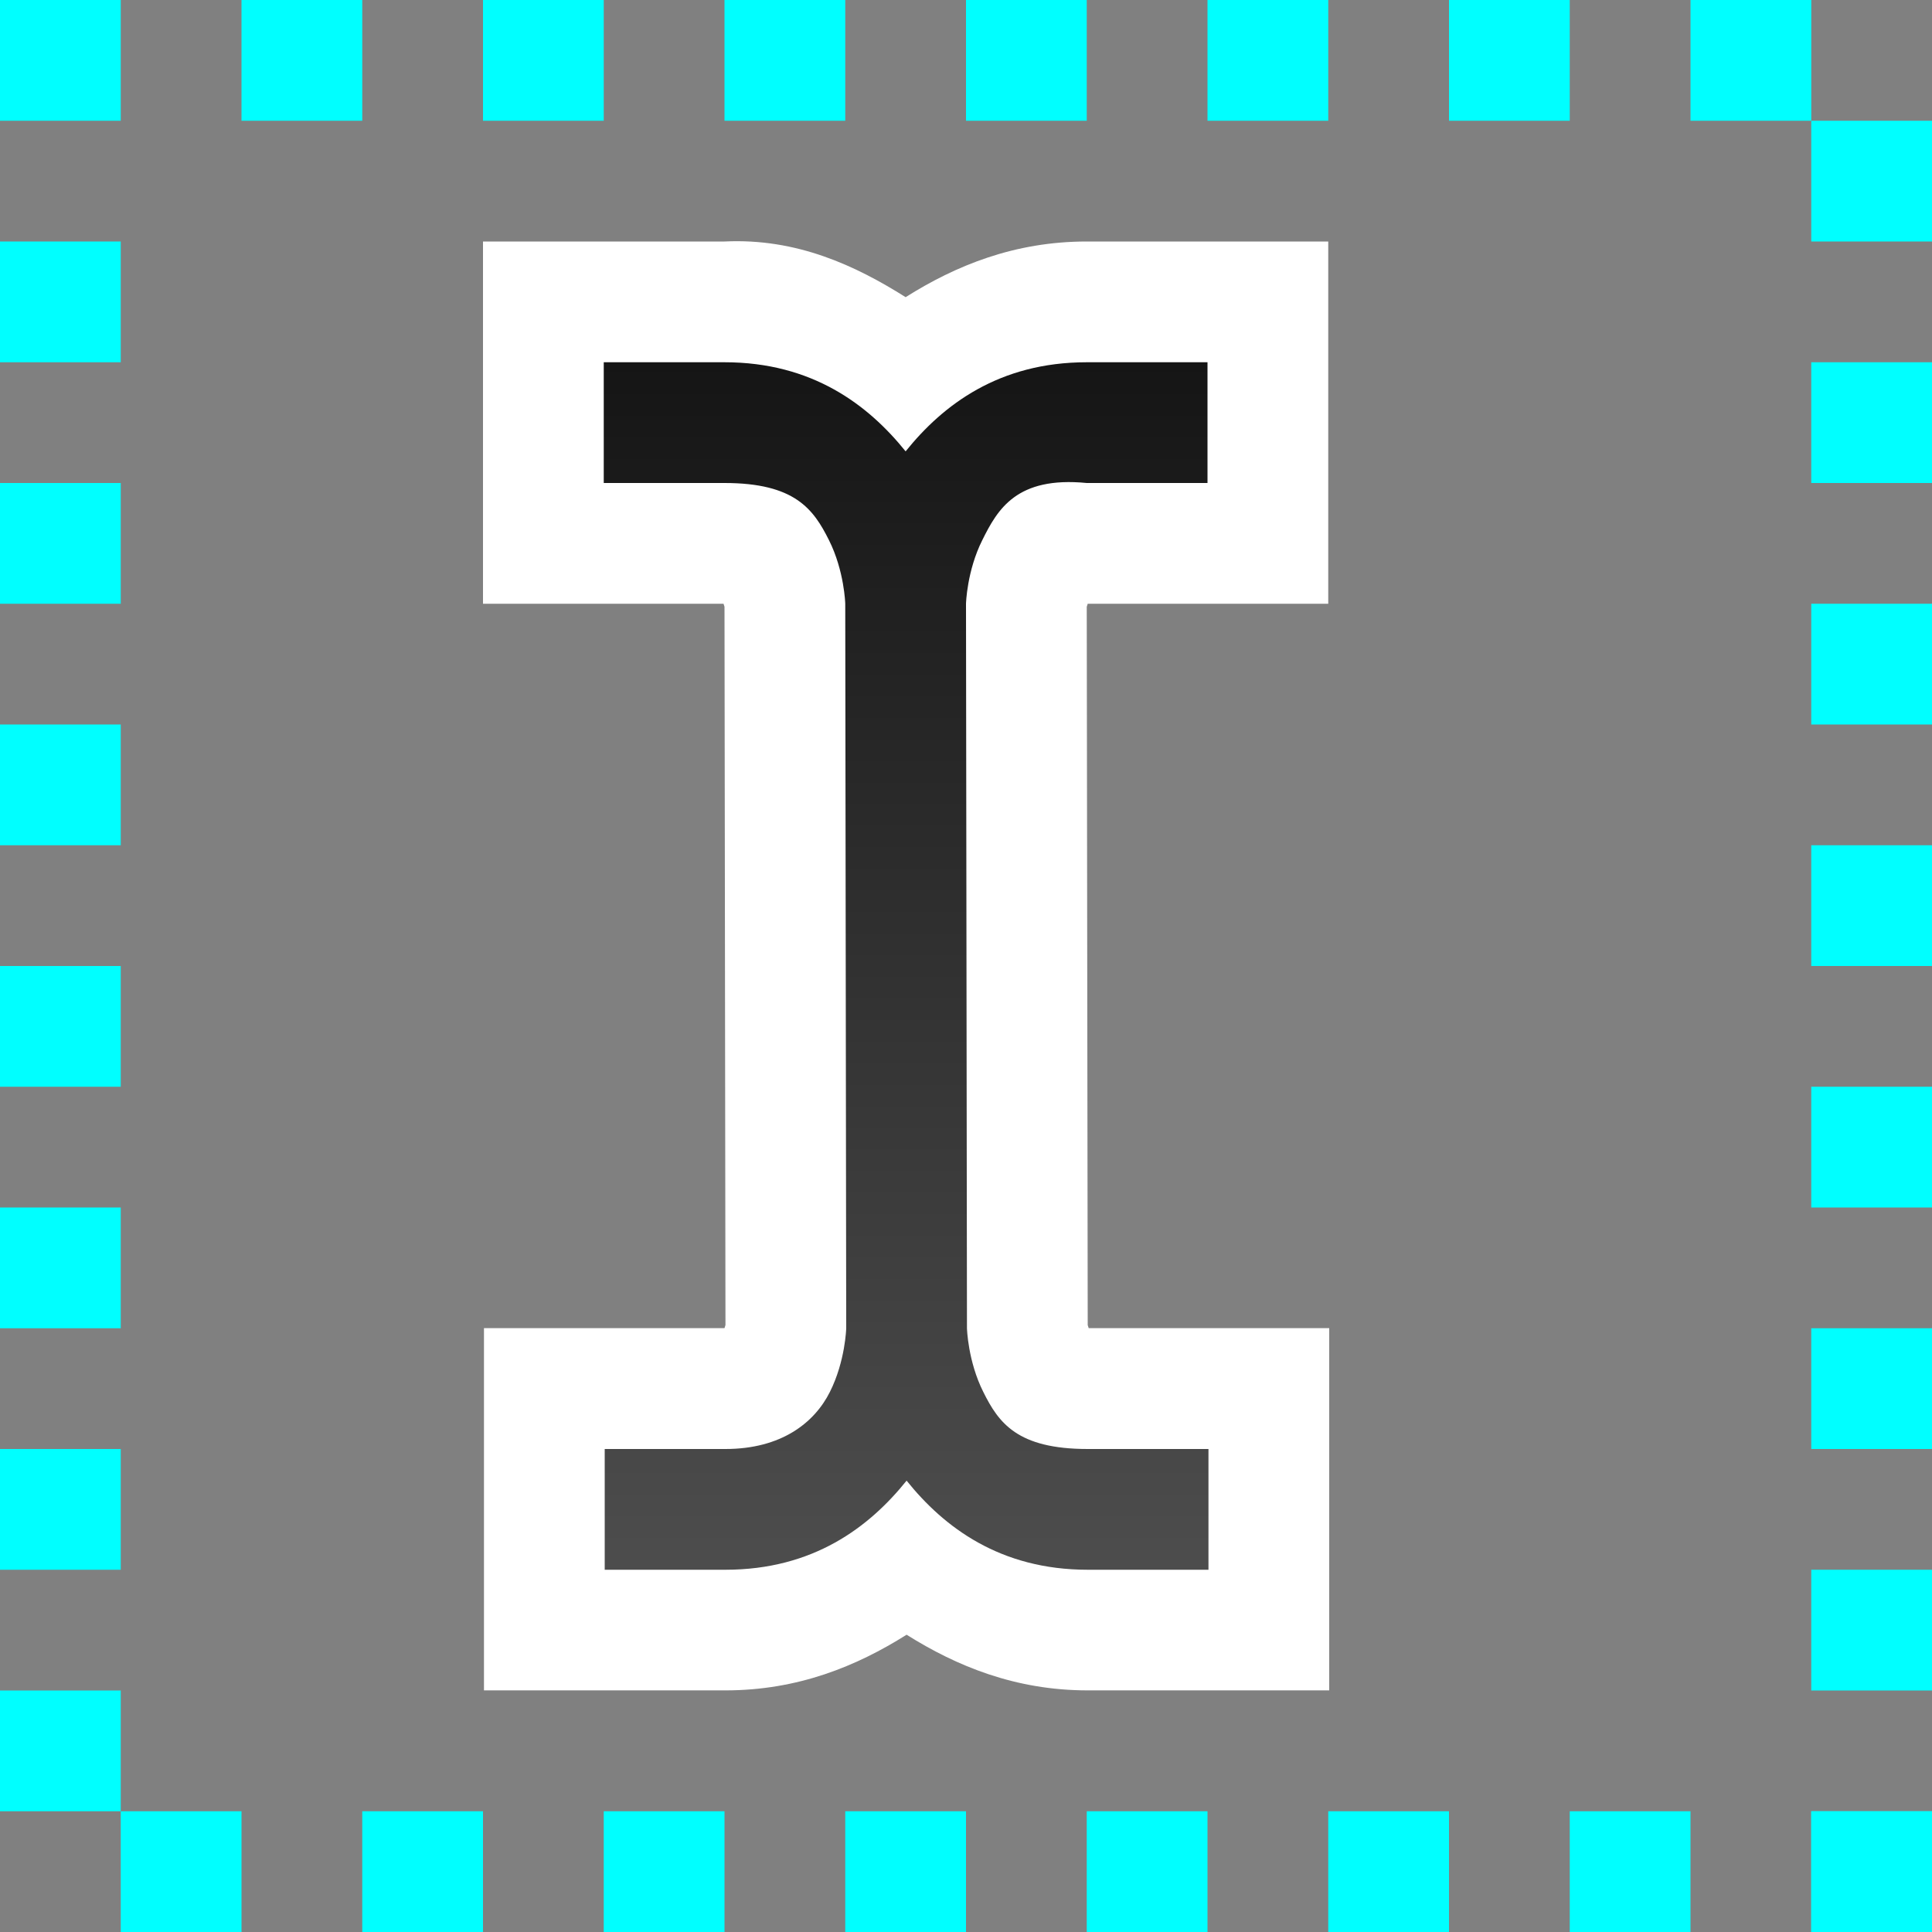 <?xml version="1.0" encoding="UTF-8" standalone="no"?>
<svg
   xmlns:dc="http://purl.org/dc/elements/1.1/"
   xmlns:cc="http://creativecommons.org/ns#"
   xmlns:rdf="http://www.w3.org/1999/02/22-rdf-syntax-ns#"
   xmlns:svg="http://www.w3.org/2000/svg"
   xmlns="http://www.w3.org/2000/svg"
   xmlns:xlink="http://www.w3.org/1999/xlink"
   xmlns:sodipodi="http://sodipodi.sourceforge.net/DTD/sodipodi-0.dtd"
   xmlns:inkscape="http://www.inkscape.org/namespaces/inkscape"
   viewBox="0 0 16 16"
   version="1.1"
   id="svg4"
   sodipodi:docname="sc_formelcursor.svg"
   inkscape:export-filename="/home/jupiter007/Libreoffice yaru theme fullcolor/build/cmd/sc_formelcursor.png"
   inkscape:export-xdpi="95"
   inkscape:export-ydpi="95"
   inkscape:version="1.0.1 (3bc2e813f5, 2020-09-07)"><rect x="0" y="0" width="16" height="16" fill="#808080" stroke="none"/>
<defs
   id="defs8">
  <linearGradient
     inkscape:collect="always"
     id="linearGradient848">
    <stop
       style="stop-color:#151515;stop-opacity:1"
       offset="0"
       id="stop844" />
    <stop
       style="stop-color:#4d4d4d;stop-opacity:1"
       offset="1"
       id="stop846" />
  </linearGradient>
  <linearGradient
     inkscape:collect="always"
     xlink:href="#linearGradient848"
     id="linearGradient850"
     x1="8"
     y1="3"
     x2="8"
     y2="13"
     gradientUnits="userSpaceOnUse" />
</defs>
<sodipodi:namedview
   pagecolor="#808080"
   bordercolor="#666666"
   borderopacity="1"
   objecttolerance="10"
   gridtolerance="10"
   guidetolerance="10"
   inkscape:pageopacity="0"
   inkscape:pageshadow="2"
   inkscape:window-width="1920"
   inkscape:window-height="1043"
   id="namedview6"
   showgrid="true"
   inkscape:zoom="41.7193"
   inkscape:cx="8.8053097"
   inkscape:cy="10.824849"
   inkscape:window-x="1920"
   inkscape:window-y="0"
   inkscape:window-maximized="1"
   inkscape:current-layer="svg4"
   inkscape:document-rotation="0">
  <inkscape:grid
     type="xygrid"
     id="grid817" />
</sodipodi:namedview>

/&gt;<path
   sodipodi:nodetypes="cccccccccscsccccccccscsc"
   inkscape:connector-curvature="0"
   id="path3543"
   d="m 4,2 v 1 2 h 1.992 c 0.002,0.008 0.008,0.025 0.008,0.025 l 0.008,5.949 c 0,0 -0.006,0.017 -0.008,0.025 H 4.008 v 3 h 2 c 0.599,0 1.086,-0.2 1.5,-0.461 0.414,0.26 0.901,0.461 1.5,0.461 h 2 v -3 H 9.016 c -0.002,-0.008 -0.008,-0.025 -0.008,-0.025 L 9,5.025 c 0,0 0.006,-0.017 0.008,-0.025 h 1.992 V 2 h -2 C 8.401,2 7.914,2.2 7.5,2.461 7.086,2.2 6.598,1.971 6,2 Z"
   style="color:#000000;font-style:normal;font-variant:normal;font-weight:normal;font-stretch:normal;font-size:medium;line-height:normal;font-family:sans-serif;font-variant-ligatures:normal;font-variant-position:normal;font-variant-caps:normal;font-variant-numeric:normal;font-variant-alternates:normal;font-feature-settings:normal;text-indent:0;text-align:start;text-decoration:none;text-decoration-line:none;text-decoration-style:solid;text-decoration-color:#000000;letter-spacing:normal;word-spacing:normal;text-transform:none;writing-mode:lr-tb;direction:ltr;text-orientation:mixed;dominant-baseline:auto;baseline-shift:baseline;text-anchor:start;white-space:normal;shape-padding:0;clip-rule:nonzero;display:inline;overflow:visible;visibility:visible;isolation:auto;mix-blend-mode:normal;color-interpolation:sRGB;color-interpolation-filters:linearRGB;solid-color:#000000;solid-opacity:1;vector-effect:none;fill:#ffffff;fill-opacity:1;fill-rule:evenodd;stroke:none;stroke-width:2;stroke-linecap:butt;stroke-linejoin:miter;stroke-miterlimit:4;stroke-dasharray:none;stroke-dashoffset:0;stroke-opacity:1;color-rendering:auto;image-rendering:auto;shape-rendering:auto;text-rendering:auto;enable-background:accumulate" />
<path
   sodipodi:nodetypes="ccsccccsccscsccsccccsccscsc"
   inkscape:connector-curvature="0"
   style="color:#000000;font-style:normal;font-variant:normal;font-weight:normal;font-stretch:normal;font-size:medium;line-height:normal;font-family:sans-serif;font-variant-ligatures:normal;font-variant-position:normal;font-variant-caps:normal;font-variant-numeric:normal;font-variant-alternates:normal;font-feature-settings:normal;text-indent:0;text-align:start;text-decoration:none;text-decoration-line:none;text-decoration-style:solid;text-decoration-color:#000000;letter-spacing:normal;word-spacing:normal;text-transform:none;writing-mode:lr-tb;direction:ltr;text-orientation:mixed;dominant-baseline:auto;baseline-shift:baseline;text-anchor:start;white-space:normal;shape-padding:0;clip-rule:nonzero;display:inline;overflow:visible;visibility:visible;isolation:auto;mix-blend-mode:normal;color-interpolation:sRGB;color-interpolation-filters:linearRGB;solid-color:#000000;solid-opacity:1;vector-effect:none;fill:url(#linearGradient850);fill-opacity:1;fill-rule:evenodd;stroke:none;stroke-width:1px;stroke-linecap:butt;stroke-linejoin:miter;stroke-miterlimit:4;stroke-dasharray:none;stroke-dashoffset:0;stroke-opacity:1;color-rendering:auto;image-rendering:auto;shape-rendering:auto;text-rendering:auto;enable-background:accumulate"
   d="M 5,3 V 4 H 6 C 6.583,4 6.737,4.217 6.865,4.473 6.993,4.728 7,5 7,5 l 0.008,6 c 0,0 -0.007,0.272 -0.135,0.527 C 6.745,11.783 6.47,12 6.008,12 h -1 v 1 h 1 c 0.727,0 1.191,-0.353 1.5,-0.738 C 7.817,12.647 8.281,13 9.008,13 h 1 v -1 h -1 C 8.424,12 8.27,11.783 8.143,11.527 8.015,11.272 8.008,11 8.008,11 l -0.008,-6 c 0,0 0.007,-0.272 0.135,-0.527 C 8.262,4.217 8.419,3.943 9,4 h 1 V 3 h -1 C 8.273,3 7.809,3.353 7.5,3.738 7.19,3.353 6.727,3 6,3 Z"
   id="path7092" />
<rect
   style="fill:#00ffff;fill-opacity:1;fill-rule:evenodd;stroke:none;stroke-width:2;stroke-linecap:round;stroke-linejoin:round"
   id="rect852"
   width="1"
   height="1"
   x="0"
   y="0" />
<rect
   style="fill:#00ffff;fill-opacity:1;fill-rule:evenodd;stroke:none;stroke-width:2;stroke-linecap:round;stroke-linejoin:round"
   id="rect854"
   width="1"
   height="1"
   x="2"
   y="0"
   inkscape:transform-center-x="2.3360003" />
<rect
   style="fill:#00ffff;fill-opacity:1;fill-rule:evenodd;stroke:none;stroke-width:2;stroke-linecap:round;stroke-linejoin:round"
   id="rect856"
   width="1"
   height="1"
   x="4"
   y="0" />
<rect
   style="fill:#00ffff;fill-opacity:1;fill-rule:evenodd;stroke:none;stroke-width:2;stroke-linecap:round;stroke-linejoin:round"
   id="rect858"
   width="1"
   height="1"
   x="6"
   y="0"
   inkscape:transform-center-x="2.3360003" />
<rect
   style="fill:#00ffff;fill-opacity:1;fill-rule:evenodd;stroke:none;stroke-width:2;stroke-linecap:round;stroke-linejoin:round"
   id="rect860"
   width="1"
   height="1"
   x="8"
   y="0" />
<rect
   style="fill:#00ffff;fill-opacity:1;fill-rule:evenodd;stroke:none;stroke-width:2;stroke-linecap:round;stroke-linejoin:round"
   id="rect862"
   width="1"
   height="1"
   x="10"
   y="0"
   inkscape:transform-center-x="2.3360003" />
<rect
   style="fill:#00ffff;fill-opacity:1;fill-rule:evenodd;stroke:none;stroke-width:2;stroke-linecap:round;stroke-linejoin:round"
   id="rect864"
   width="1"
   height="1"
   x="12"
   y="0" />
<rect
   style="fill:#00ffff;fill-opacity:1;fill-rule:evenodd;stroke:none;stroke-width:2;stroke-linecap:round;stroke-linejoin:round"
   id="rect866"
   width="1"
   height="1"
   x="14"
   y="0"
   inkscape:transform-center-x="2.3360003" />
<rect
   style="fill:#00ffff;fill-opacity:1;fill-rule:evenodd;stroke:none;stroke-width:2;stroke-linecap:round;stroke-linejoin:round"
   id="rect868"
   width="1"
   height="1"
   x="1"
   y="15" />
<rect
   style="fill:#00ffff;fill-opacity:1;fill-rule:evenodd;stroke:none;stroke-width:2;stroke-linecap:round;stroke-linejoin:round"
   id="rect870"
   width="1"
   height="1"
   x="3"
   y="15"
   inkscape:transform-center-x="2.3360003" />
<rect
   style="fill:#00ffff;fill-opacity:1;fill-rule:evenodd;stroke:none;stroke-width:2;stroke-linecap:round;stroke-linejoin:round"
   id="rect872"
   width="1"
   height="1"
   x="5"
   y="15" />
<rect
   style="fill:#00ffff;fill-opacity:1;fill-rule:evenodd;stroke:none;stroke-width:2;stroke-linecap:round;stroke-linejoin:round"
   id="rect874"
   width="1"
   height="1"
   x="7"
   y="15"
   inkscape:transform-center-x="2.3360003" />
<rect
   style="fill:#00ffff;fill-opacity:1;fill-rule:evenodd;stroke:none;stroke-width:2;stroke-linecap:round;stroke-linejoin:round"
   id="rect876"
   width="1"
   height="1"
   x="9"
   y="15" />
<rect
   style="fill:#00ffff;fill-opacity:1;fill-rule:evenodd;stroke:none;stroke-width:2;stroke-linecap:round;stroke-linejoin:round"
   id="rect878"
   width="1"
   height="1"
   x="11"
   y="15"
   inkscape:transform-center-x="2.3360003" />
<rect
   style="fill:#00ffff;fill-opacity:1;fill-rule:evenodd;stroke:none;stroke-width:2;stroke-linecap:round;stroke-linejoin:round"
   id="rect880"
   width="1"
   height="1"
   x="13"
   y="15" />
<rect
   style="fill:#00ffff;fill-opacity:1;fill-rule:evenodd;stroke:none;stroke-width:2;stroke-linecap:round;stroke-linejoin:round"
   id="rect882"
   width="1"
   height="1"
   x="15"
   y="15"
   inkscape:transform-center-x="2.3360003" />
<rect
   style="fill:#00ffff;fill-opacity:1;fill-rule:evenodd;stroke:none;stroke-width:2;stroke-linecap:round;stroke-linejoin:round"
   id="rect884"
   width="1"
   height="1"
   x="1"
   y="-16"
   transform="rotate(90)" />
<rect
   style="fill:#00ffff;fill-opacity:1;fill-rule:evenodd;stroke:none;stroke-width:2;stroke-linecap:round;stroke-linejoin:round"
   id="rect886"
   width="1"
   height="1"
   x="3"
   y="-16"
   inkscape:transform-center-x="2.3360003"
   transform="rotate(90)" />
<rect
   style="fill:#00ffff;fill-opacity:1;fill-rule:evenodd;stroke:none;stroke-width:2;stroke-linecap:round;stroke-linejoin:round"
   id="rect888"
   width="1"
   height="1"
   x="5"
   y="-16"
   transform="rotate(90)" />
<rect
   style="fill:#00ffff;fill-opacity:1;fill-rule:evenodd;stroke:none;stroke-width:2;stroke-linecap:round;stroke-linejoin:round"
   id="rect890"
   width="1"
   height="1"
   x="7"
   y="-16"
   inkscape:transform-center-x="2.3360003"
   transform="rotate(90)" />
<rect
   style="fill:#00ffff;fill-opacity:1;fill-rule:evenodd;stroke:none;stroke-width:2;stroke-linecap:round;stroke-linejoin:round"
   id="rect892"
   width="1"
   height="1"
   x="9"
   y="-16"
   transform="rotate(90)" />
<rect
   style="fill:#00ffff;fill-opacity:1;fill-rule:evenodd;stroke:none;stroke-width:2;stroke-linecap:round;stroke-linejoin:round"
   id="rect894"
   width="1"
   height="1"
   x="11"
   y="-16"
   inkscape:transform-center-x="2.3360003"
   transform="rotate(90)" />
<rect
   style="fill:#00ffff;fill-opacity:1;fill-rule:evenodd;stroke:none;stroke-width:2;stroke-linecap:round;stroke-linejoin:round"
   id="rect896"
   width="1"
   height="1"
   x="13"
   y="-16"
   transform="rotate(90)" />
<rect
   style="fill:#00ffff;fill-opacity:1;fill-rule:evenodd;stroke:none;stroke-width:2;stroke-linecap:round;stroke-linejoin:round"
   id="rect898"
   width="1"
   height="1"
   x="15"
   y="-16"
   inkscape:transform-center-x="2.3360003"
   transform="rotate(90)" />
<rect
   style="fill:#00ffff;fill-opacity:1;fill-rule:evenodd;stroke:none;stroke-width:2;stroke-linecap:round;stroke-linejoin:round"
   id="rect910"
   width="1"
   height="1"
   x="2"
   y="-1"
   transform="rotate(90)" />
<rect
   style="fill:#00ffff;fill-opacity:1;fill-rule:evenodd;stroke:none;stroke-width:2;stroke-linecap:round;stroke-linejoin:round"
   id="rect912"
   width="1"
   height="1"
   x="4"
   y="-1"
   inkscape:transform-center-x="2.3360003"
   transform="rotate(90)" />
<rect
   style="fill:#00ffff;fill-opacity:1;fill-rule:evenodd;stroke:none;stroke-width:2;stroke-linecap:round;stroke-linejoin:round"
   id="rect914"
   width="1"
   height="1"
   x="6"
   y="-1"
   transform="rotate(90)" />
<rect
   style="fill:#00ffff;fill-opacity:1;fill-rule:evenodd;stroke:none;stroke-width:2;stroke-linecap:round;stroke-linejoin:round"
   id="rect916"
   width="1"
   height="1"
   x="8"
   y="-1"
   inkscape:transform-center-x="2.3360003"
   transform="rotate(90)" />
<rect
   style="fill:#00ffff;fill-opacity:1;fill-rule:evenodd;stroke:none;stroke-width:2;stroke-linecap:round;stroke-linejoin:round"
   id="rect918"
   width="1"
   height="1"
   x="10"
   y="-1"
   transform="rotate(90)" />
<rect
   style="fill:#00ffff;fill-opacity:1;fill-rule:evenodd;stroke:none;stroke-width:2;stroke-linecap:round;stroke-linejoin:round"
   id="rect920"
   width="1"
   height="1"
   x="12"
   y="-1"
   inkscape:transform-center-x="2.3360003"
   transform="rotate(90)" />
<rect
   style="fill:#00ffff;fill-opacity:1;fill-rule:evenodd;stroke:none;stroke-width:2;stroke-linecap:round;stroke-linejoin:round"
   id="rect922"
   width="1"
   height="1"
   x="14"
   y="-1"
   transform="rotate(90)" />
</svg>
